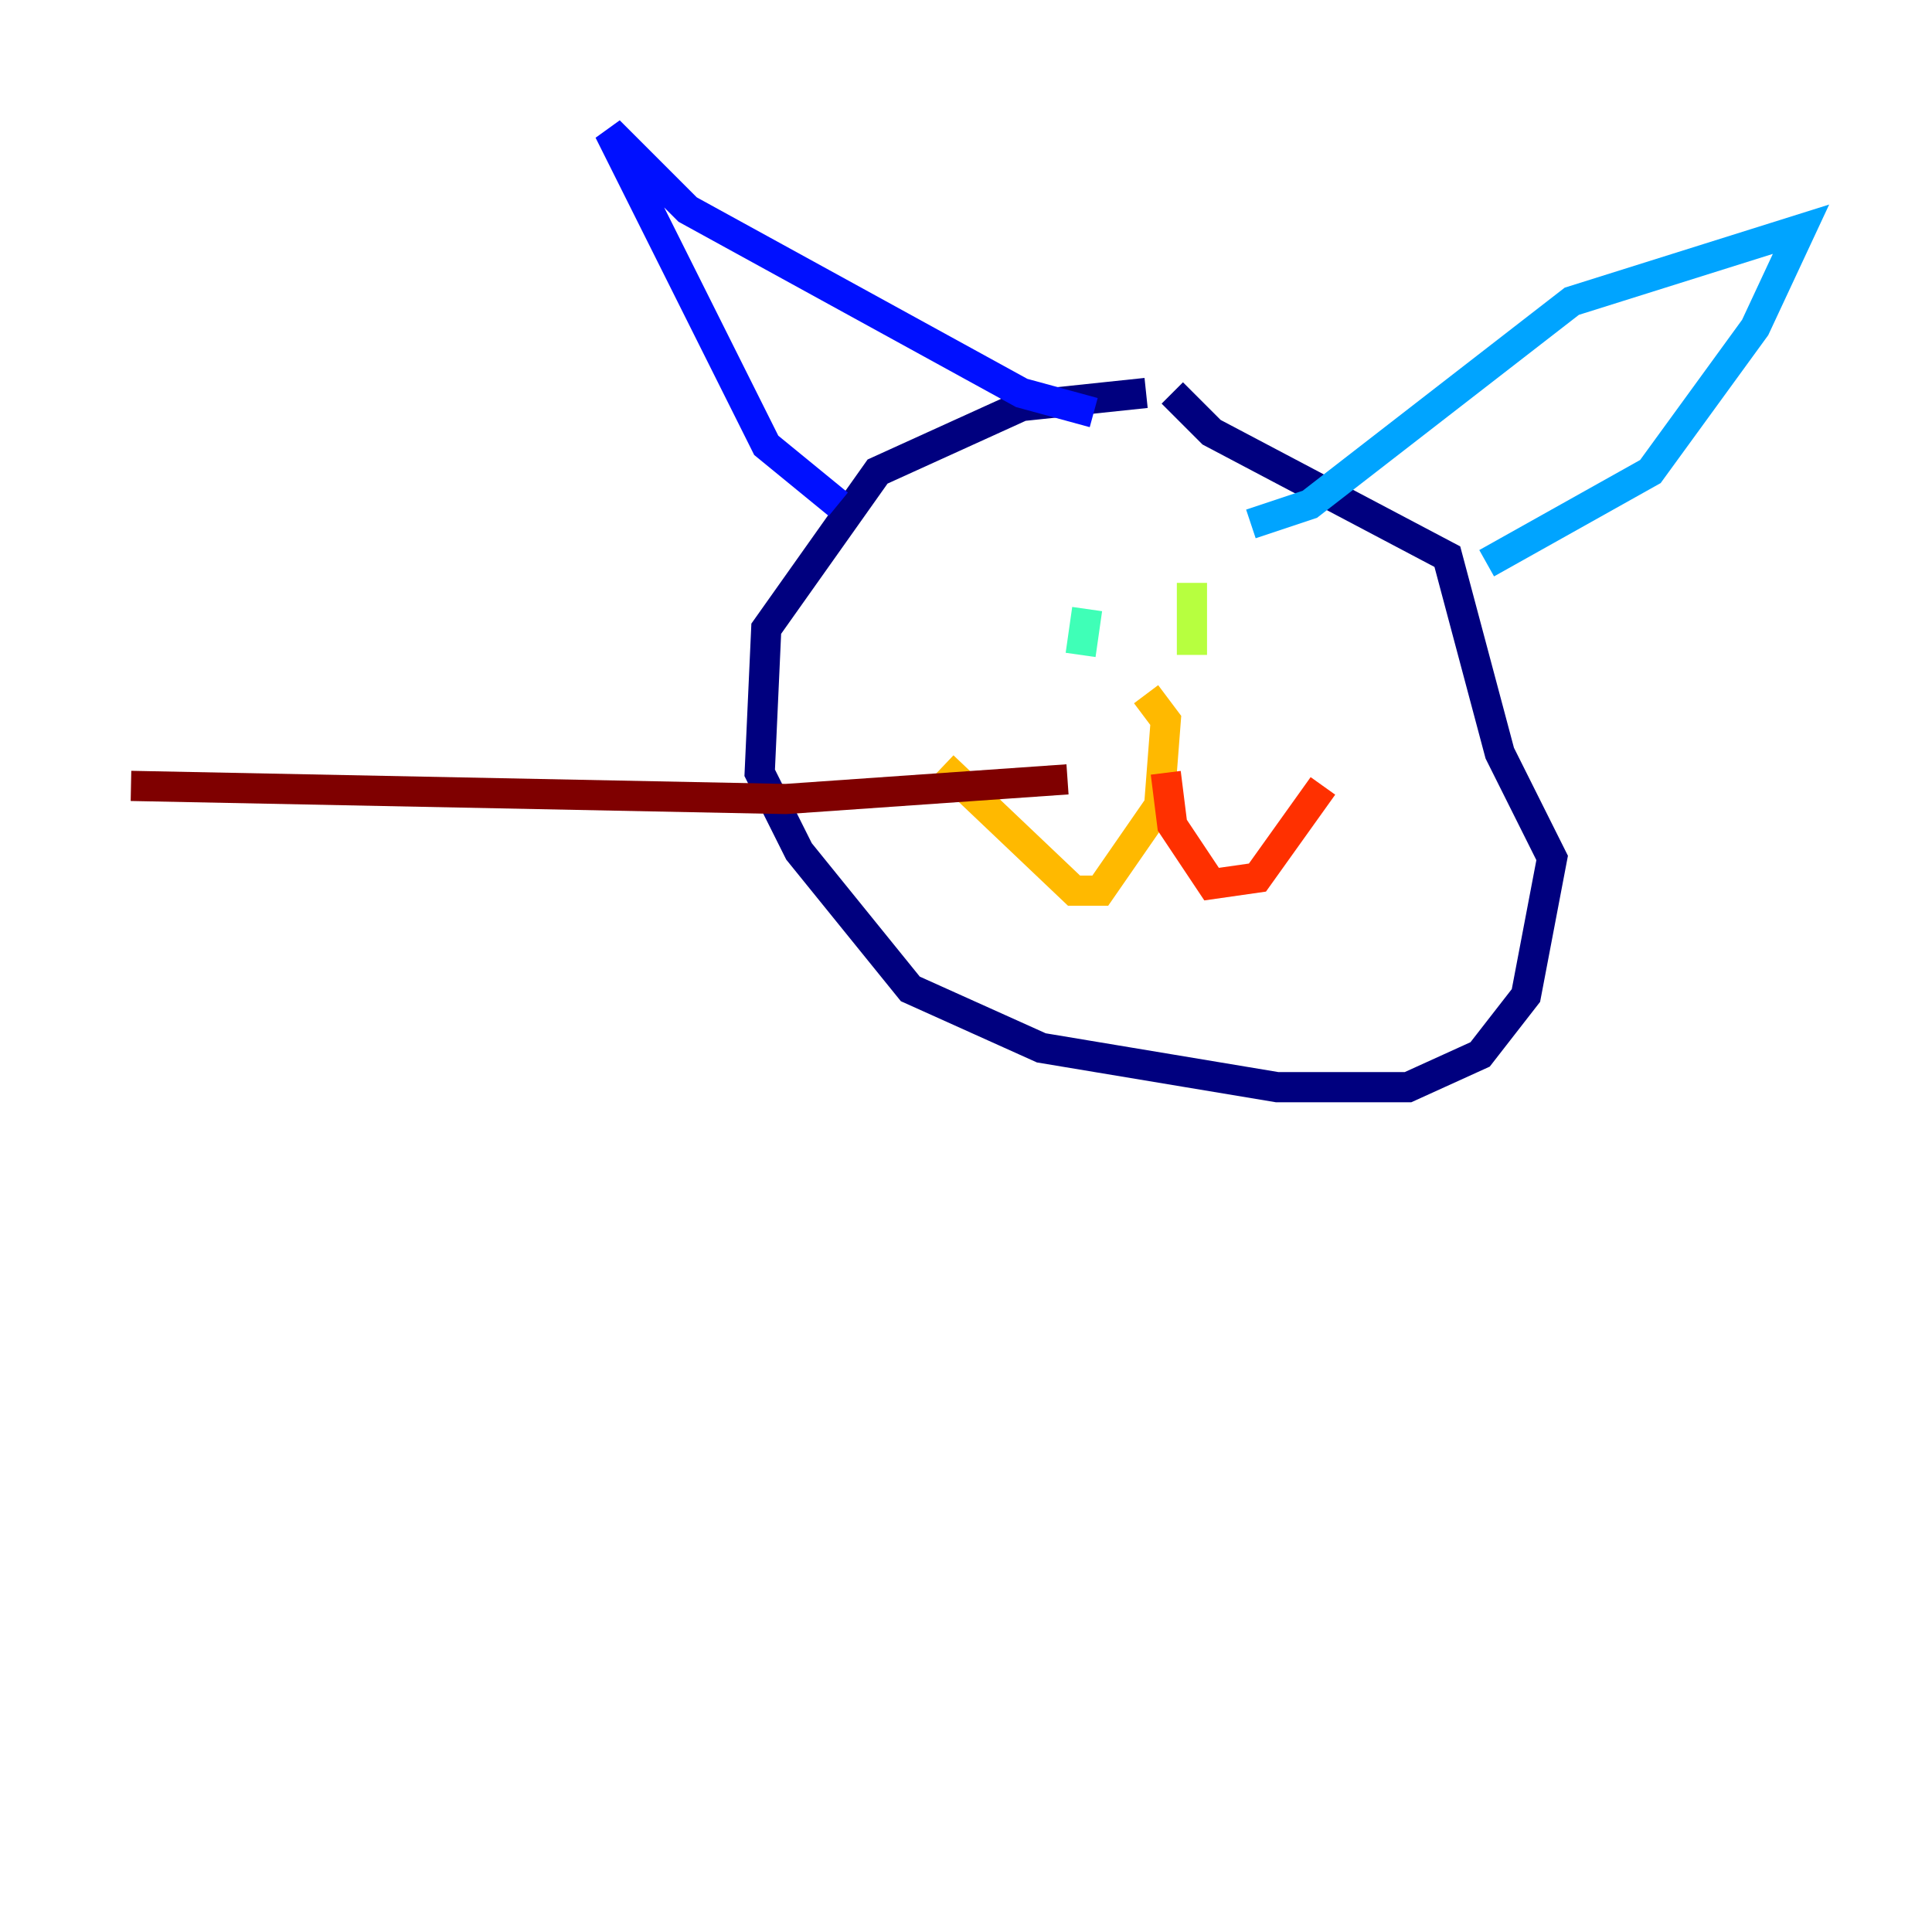 <?xml version="1.0" encoding="utf-8" ?>
<svg baseProfile="tiny" height="128" version="1.2" viewBox="0,0,128,128" width="128" xmlns="http://www.w3.org/2000/svg" xmlns:ev="http://www.w3.org/2001/xml-events" xmlns:xlink="http://www.w3.org/1999/xlink"><defs /><polyline fill="none" points="75.932,26.034 67.688,26.902 58.142,31.241 50.766,41.654 50.332,51.2 52.936,56.407 60.312,65.519 68.99,69.424 84.61,72.027 93.288,72.027 98.061,69.858 101.098,65.953 102.834,56.841 99.363,49.898 95.891,36.881 80.271,28.637 77.668,26.034" stroke="#00007f" stroke-width="2" /><polyline fill="none" points="72.461,27.336 67.688,26.034 45.559,13.885 40.352,8.678 50.766,29.505 55.539,33.41" stroke="#0010ff" stroke-width="2" /><polyline fill="none" points="82.875,34.712 86.78,33.41 104.136,19.959 119.322,15.186 116.285,21.695 109.342,31.241 98.495,37.315" stroke="#00a4ff" stroke-width="2" /><polyline fill="none" points="72.027,40.352 71.593,43.39" stroke="#3fffb7" stroke-width="2" /><polyline fill="none" points="78.969,38.617 78.969,43.39" stroke="#b7ff3f" stroke-width="2" /><polyline fill="none" points="75.932,45.993 77.234,47.729 76.8,53.37 72.895,59.01 71.159,59.01 62.481,50.766" stroke="#ffb900" stroke-width="2" /><polyline fill="none" points="77.234,51.2 77.668,54.671 80.271,58.576 83.308,58.142 87.647,52.068" stroke="#ff3000" stroke-width="2" /><polyline fill="none" points="70.725,51.634 52.068,52.936 8.678,52.068" stroke="#7f0000" stroke-width="2" /></svg>
